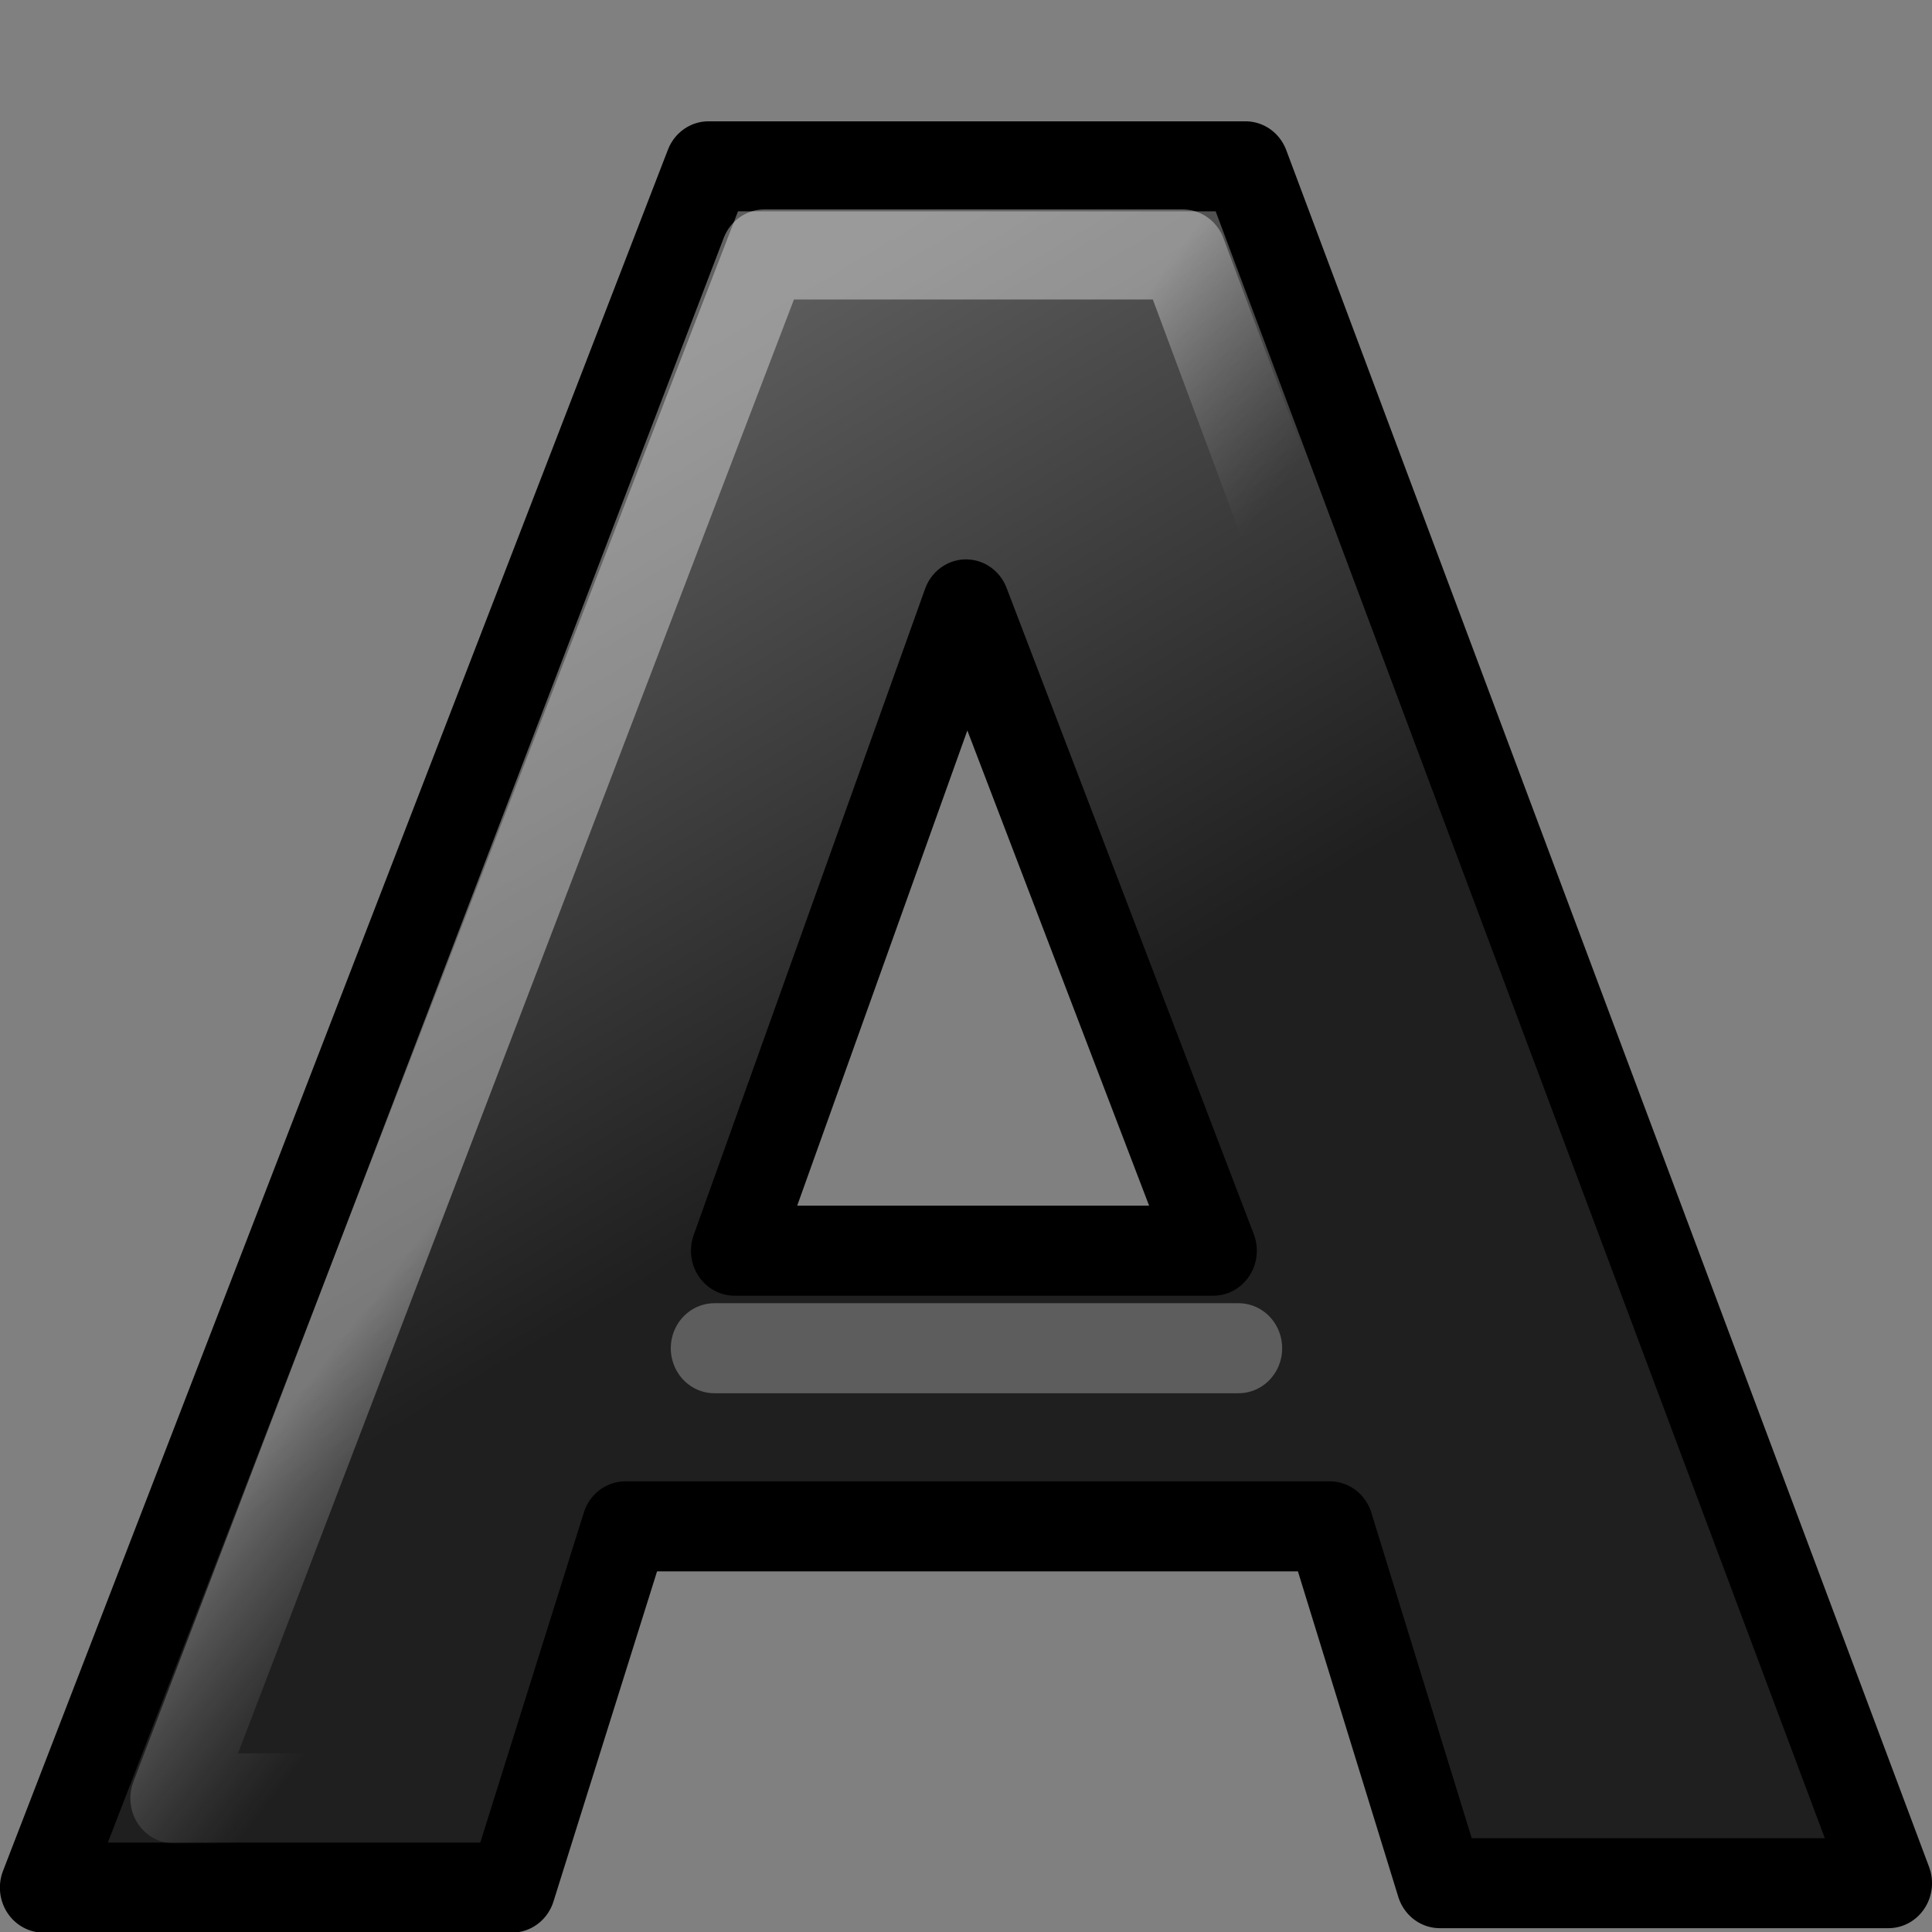 <?xml version="1.0" encoding="UTF-8" standalone="no"?>
<!-- Created with Inkscape (http://www.inkscape.org/) -->

<svg
   xmlns:dc="http://purl.org/dc/elements/1.1/"
   xmlns:cc="http://creativecommons.org/ns#"
   xmlns:rdf="http://www.w3.org/1999/02/22-rdf-syntax-ns#"
   xmlns:svg="http://www.w3.org/2000/svg"
   xmlns="http://www.w3.org/2000/svg"
   xmlns:xlink="http://www.w3.org/1999/xlink"
   xmlns:sodipodi="http://sodipodi.sourceforge.net/DTD/sodipodi-0.dtd"
   xmlns:inkscape="http://www.inkscape.org/namespaces/inkscape"
   inkscape:export-ydpi="90.000000"
   inkscape:export-xdpi="90.000000"
   inkscape:export-filename="/home/jimmac/src/cvs/gnome/gimp/themes/Default/images/stock-layers-16.png"
   width="16"
   height="16"
   id="svg11300"
   sodipodi:version="0.32"
   inkscape:version="0.91+devel r"
   sodipodi:docname="gimp-tool-text.svg"
   version="1.0"
   viewBox="0 0 16 16">
  <rect x="0" y="0" width="16" height="16" fill="#808080" stroke="none"/>
  <sodipodi:namedview
     inkscape:cy="8.6335628"
     inkscape:cx="10.97107"
     inkscape:zoom="23.705438"
     inkscape:window-height="1016"
     inkscape:window-width="1920"
     inkscape:pageshadow="2"
     inkscape:pageopacity="0.0"
     borderopacity="0.173"
     bordercolor="#666"
     pagecolor="#ffffff"
     id="base"
     inkscape:showpageshadow="false"
     showborder="true"
     inkscape:window-x="0"
     inkscape:window-y="27"
     inkscape:current-layer="layer1"
     width="16px"
     height="16px"
     showgrid="true"
     inkscape:window-maximized="1"
     inkscape:document-units="px"
     showguides="false">
    <inkscape:grid
       type="xygrid"
       id="grid4022" />
  </sodipodi:namedview>
  <defs
     id="defs3">
    <linearGradient
       inkscape:collect="always"
       xlink:href="#linearGradient3682"
       id="linearGradient6334"
       gradientUnits="userSpaceOnUse"
       gradientTransform="matrix(0.498,0,0,0.489,-0.8,-1.274)"
       x1="23.306"
       y1="24.844"
       x2="14.389"
       y2="9.59" />
    <linearGradient
       id="linearGradient3682">
      <stop
         id="stop3684"
         offset="0"
         style="stop-color:#1f1f1f;stop-opacity:1;" />
      <stop
         id="stop3686"
         offset="1"
         style="stop-color:#5c5c5c;stop-opacity:1;" />
    </linearGradient>
    <linearGradient
       inkscape:collect="always"
       xlink:href="#linearGradient2834"
       id="linearGradient6336"
       gradientUnits="userSpaceOnUse"
       gradientTransform="matrix(0.498,0,0,0.467,-0.8,-0.84)"
       x1="19.944"
       y1="16.527"
       x2="24.134"
       y2="19.642" />
    <linearGradient
       id="linearGradient2834">
      <stop
         id="stop2836"
         offset="0"
         style="stop-color:#ffffff;stop-opacity:1;" />
      <stop
         id="stop2838"
         offset="1"
         style="stop-color:#b3b3b3;stop-opacity:0;" />
    </linearGradient>
  </defs>
  <sodipodi:namedview
     stroke="#ef2929"
     fill="#eeeeec"
     pagecolor="#ffffff"
     bordercolor="#666666"
     borderopacity="0.255"
     inkscape:pageopacity="0.0"
     inkscape:pageshadow="2"
     inkscape:zoom="1"
     inkscape:cx="-14.198652"
     inkscape:cy="-5.1663457"
     inkscape:current-layer="layer1"
     showgrid="false"
     inkscape:grid-bbox="true"
     inkscape:document-units="px"
     inkscape:showpageshadow="false"
     inkscape:window-width="872"
     inkscape:window-height="659"
     inkscape:window-x="403"
     inkscape:window-y="296"
     width="32px"
     height="32px"
     id="namedview73" />
  <g
     id="layer1"
     inkscape:label="Layer 1"
     inkscape:groupmode="layer">
    <g
       id="g4033"
       transform="matrix(1,0,0,1,2.0196284e-6,-2.0251261e-6)">
      <g
         transform="matrix(1,0,0,1.032,0.15,0.362)"
         id="g4042">
        <g
           style="display:inline"
           id="draw_text"
           transform="matrix(0.726,0,0,0.726,18.756,-167.085)">
          <g
             transform="translate(-26.061,231.012)"
             id="g6314"
             inkscape:label="Layer 1">
            <path
               style="font-style:normal;font-variant:normal;font-weight:bold;font-stretch:normal;font-size:54.869px;line-height:125%;font-family:'Bitstream Vera Sans';text-align:start;writing-mode:lr-tb;text-anchor:start;fill:url(#linearGradient6334);fill-opacity:1;stroke:#000000;stroke-width:0.995;stroke-linecap:round;stroke-linejoin:round;stroke-miterlimit:4;stroke-dasharray:none;stroke-opacity:1"
               d="M 15.189,15.521 H 7.153 l -1.293,3.993 H 0.516 L 8.101,0.488 H 14.228 L 21.561,19.465 H 16.444 L 15.189,15.521 M 8.399,12.474 H 13.859 L 11.039,5.33 8.399,12.474"
               id="text1314"
               sodipodi:nodetypes="ccccccccccccc"
               inkscape:connector-curvature="0" />
            <path
               style="font-style:normal;font-variant:normal;font-weight:bold;font-stretch:normal;font-size:54.869px;line-height:125%;font-family:'Bitstream Vera Sans';text-align:start;writing-mode:lr-tb;text-anchor:start;opacity:0.379;fill:none;fill-opacity:1;stroke:url(#linearGradient6336);stroke-width:0.995;stroke-linecap:butt;stroke-linejoin:round;stroke-miterlimit:4;stroke-dasharray:none;stroke-opacity:1"
               d="M 15.685,15.16 H 6.671 L 5.417,18.527 H 2.004 L 8.738,1.462 H 13.512 L 20.023,18.41 H 16.9 Z"
               id="path2047"
               sodipodi:nodetypes="ccccccccc"
               inkscape:connector-curvature="0" />
            <path
               style="opacity:0.511;fill:none;fill-opacity:0.75;fill-rule:evenodd;stroke:#999999;stroke-width:0.995;stroke-linecap:round;stroke-linejoin:miter;stroke-miterlimit:4;stroke-dasharray:none;stroke-opacity:1"
               d="M 8.169,13.552 H 14.148"
               id="path5142"
               sodipodi:nodetypes="cc"
               inkscape:connector-curvature="0" />
          </g>
        </g>
      </g>
      <rect
         y="0.107"
         x="0.107"
         height="0.786"
         width="15.786"
         id="rect4024"
         style="opacity:0;fill:#000000;fill-opacity:1;stroke:#990000;stroke-width:0.214;stroke-linecap:round;stroke-linejoin:miter;stroke-miterlimit:4;stroke-dasharray:none;stroke-opacity:1;paint-order:stroke fill markers" />
    </g>
  </g>
</svg>
